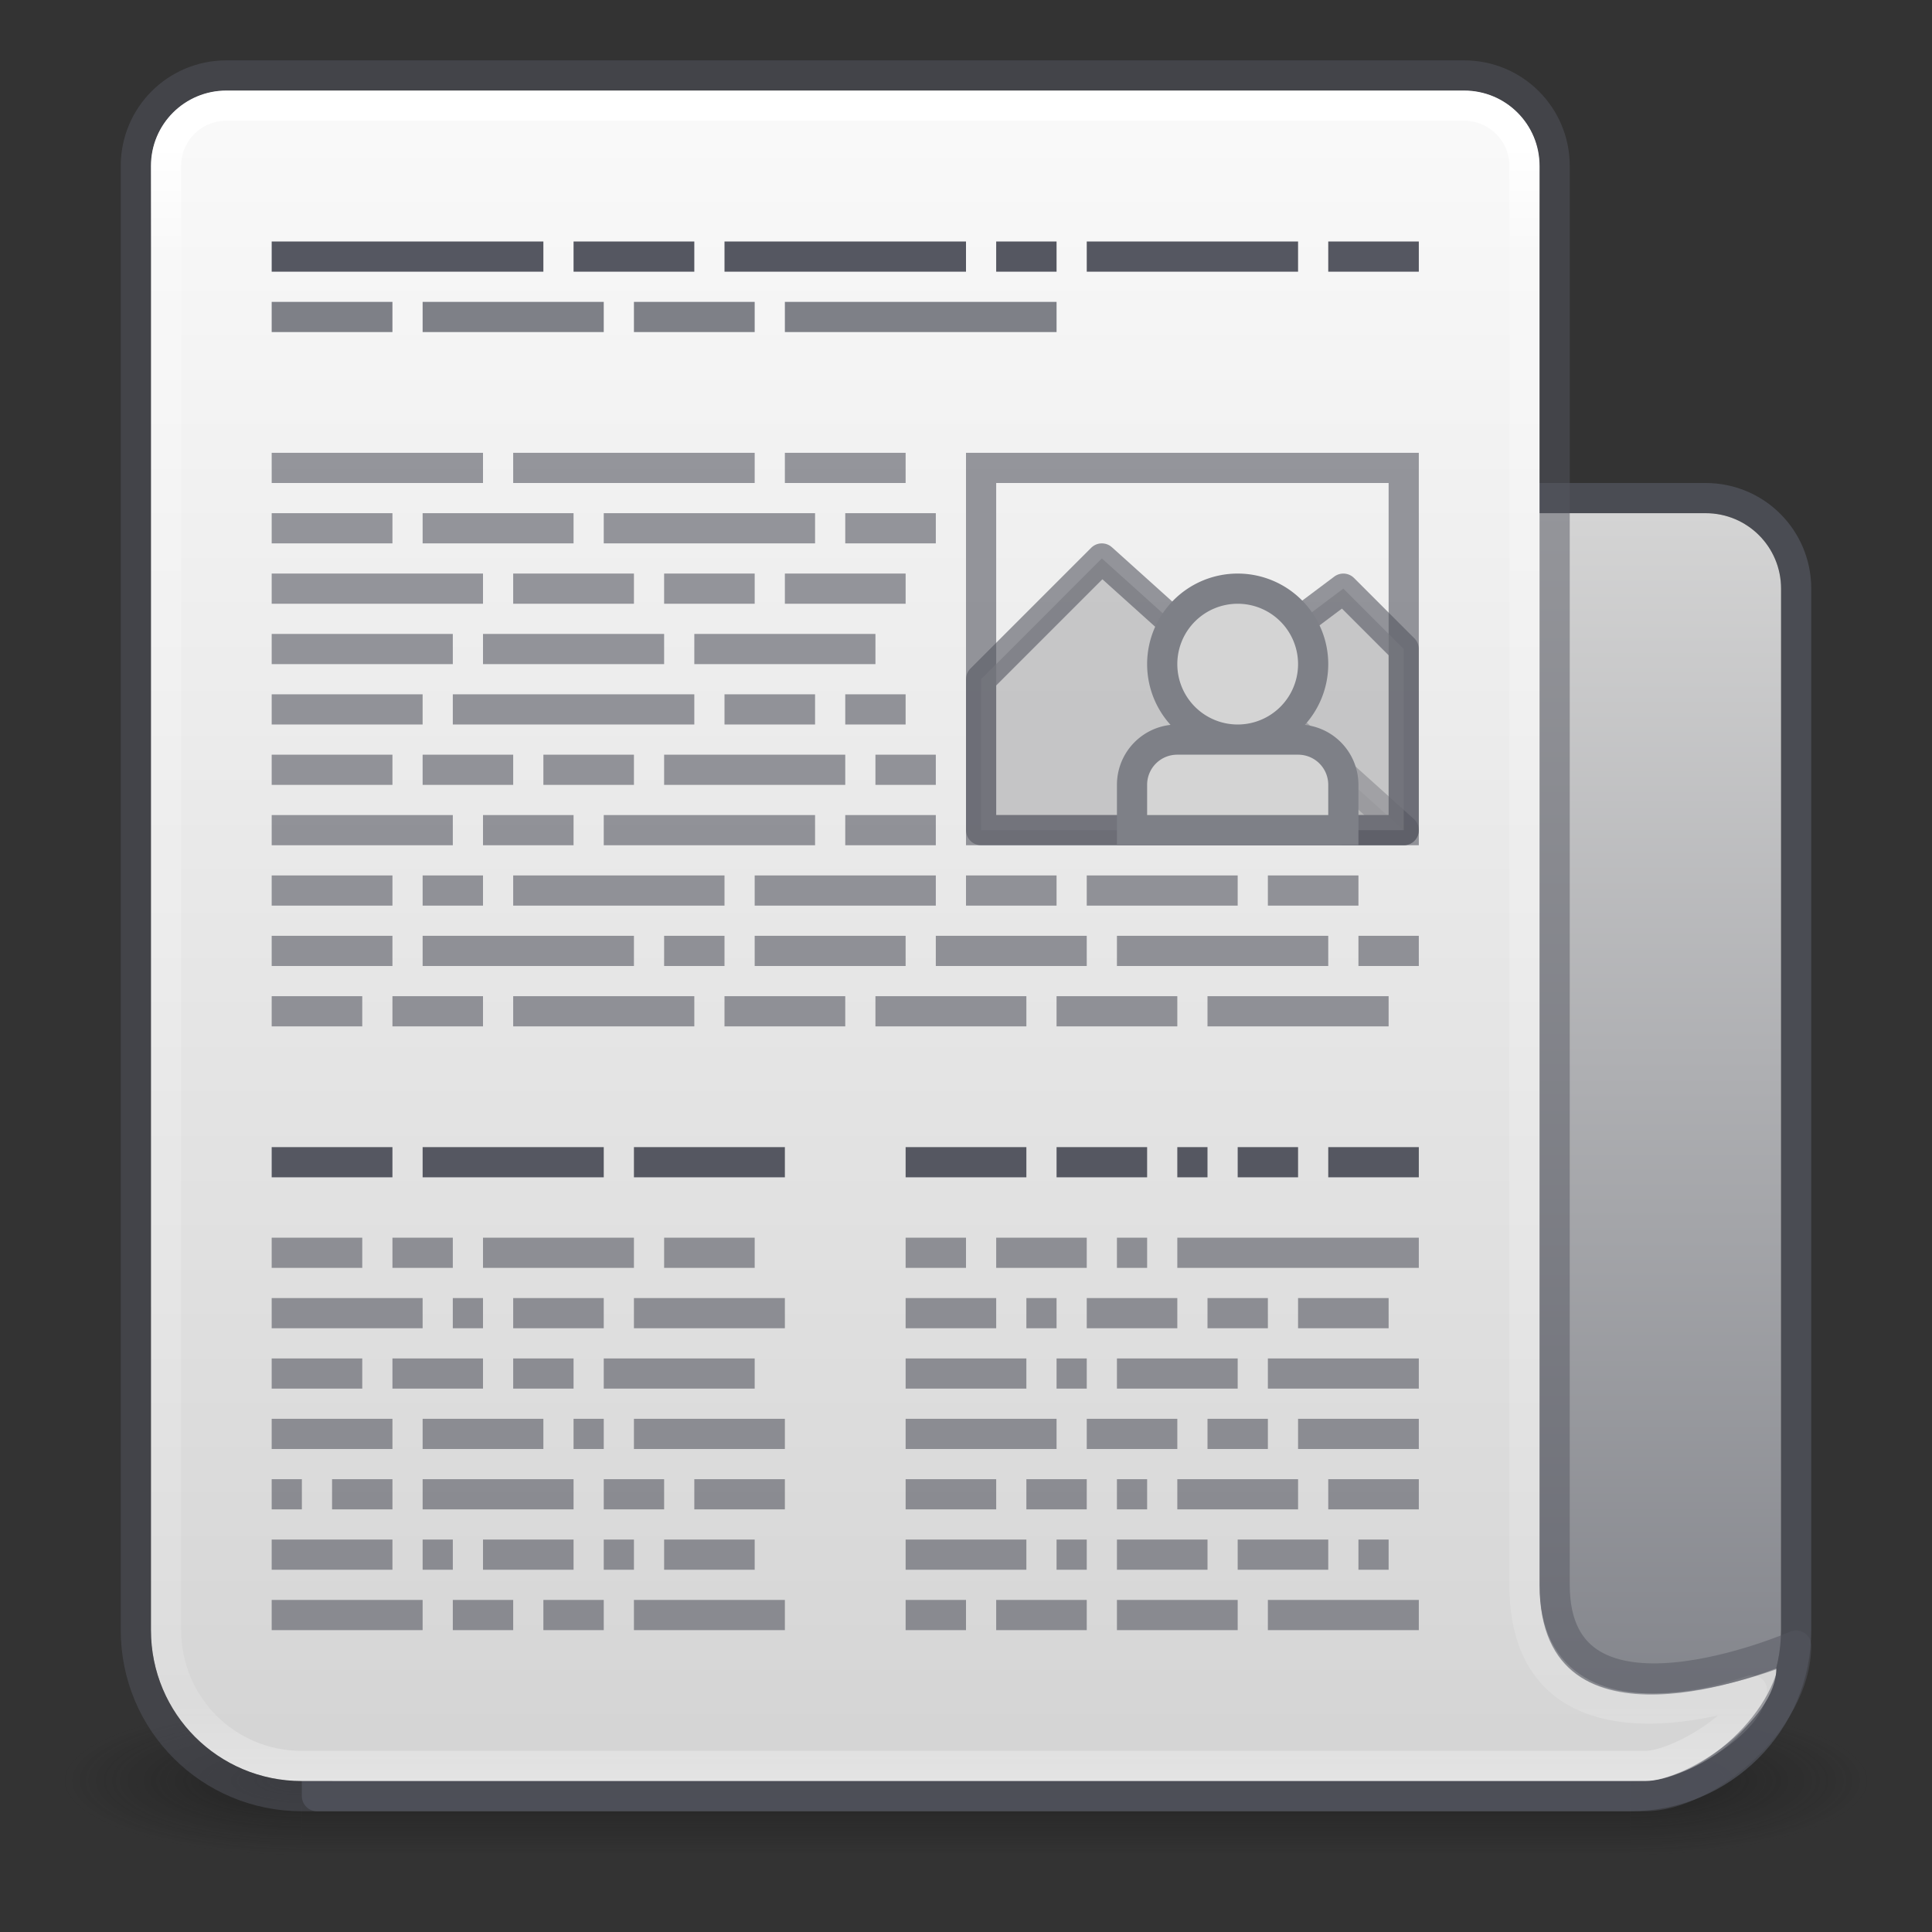 <?xml version="1.0" encoding="UTF-8" standalone="no"?>
<svg
   xmlns:dc="http://purl.org/dc/elements/1.1/"
   xmlns:cc="http://creativecommons.org/ns#"
   xmlns:rdf="http://www.w3.org/1999/02/22-rdf-syntax-ns#"
   xmlns:svg="http://www.w3.org/2000/svg"
   xmlns="http://www.w3.org/2000/svg"
   xmlns:xlink="http://www.w3.org/1999/xlink"
   id="svg6333"
   height="64"
   width="64"
   version="1.1">
  <rect width="100%" height="100%" fill="#333333" stroke="none"/>
  <defs
     id="defs6335">
    <linearGradient
       id="linearGradient882">
      <stop
         style="stop-color:#fafafa;stop-opacity:1"
         offset="0"
         id="stop878" />
      <stop
         style="stop-color:#d4d4d4;stop-opacity:1"
         offset="1"
         id="stop880" />
    </linearGradient>
    <linearGradient
       id="linearGradient872">
      <stop
         id="stop868"
         offset="0"
         style="stop-color:#d4d4d4;stop-opacity:1" />
      <stop
         id="stop870"
         offset="1"
         style="stop-color:#7e8087;stop-opacity:1" />
    </linearGradient>
    <linearGradient
       id="linearGradient3924-2-2-5-8">
      <stop
         offset="0"
         style="stop-color:#ffffff;stop-opacity:1"
         id="stop3926-9-4-9-6" />
      <stop
         offset="0.063"
         style="stop-color:#ffffff;stop-opacity:0.235"
         id="stop3928-9-8-6-5" />
      <stop
         offset="0.951"
         style="stop-color:#ffffff;stop-opacity:0.157"
         id="stop3930-3-5-1-7" />
      <stop
         offset="1"
         style="stop-color:#ffffff;stop-opacity:0.392"
         id="stop3932-8-0-4-8" />
    </linearGradient>
    <radialGradient
       gradientTransform="matrix(2.03,0,0,1.4,27.788,-17.4)"
       gradientUnits="userSpaceOnUse"
       xlink:href="#linearGradient3688-166-749-4-0-3-8"
       id="radialGradient3337-2-2"
       fy="43.5"
       fx="4.993"
       r="2.5"
       cy="43.5"
       cx="4.993" />
    <linearGradient
       id="linearGradient3688-166-749-4-0-3-8">
      <stop
         offset="0"
         style="stop-color:#181818;stop-opacity:1"
         id="stop2883-4-0-1-8" />
      <stop
         offset="1"
         style="stop-color:#181818;stop-opacity:0"
         id="stop2885-9-2-9-6" />
    </linearGradient>
    <radialGradient
       gradientTransform="matrix(2.03,0,0,1.4,-20.212,-104.4)"
       gradientUnits="userSpaceOnUse"
       xlink:href="#linearGradient3688-464-309-9-2-4-2"
       id="radialGradient3339-1-4"
       fy="43.5"
       fx="4.993"
       r="2.5"
       cy="43.5"
       cx="4.993" />
    <linearGradient
       id="linearGradient3688-464-309-9-2-4-2">
      <stop
         offset="0"
         style="stop-color:#181818;stop-opacity:1"
         id="stop2889-7-9-6-9" />
      <stop
         offset="1"
         style="stop-color:#181818;stop-opacity:0"
         id="stop2891-6-6-1-7" />
    </linearGradient>
    <linearGradient
       id="linearGradient3702-501-757-8-4-1-1">
      <stop
         offset="0"
         style="stop-color:#181818;stop-opacity:0"
         id="stop2895-8-9-9-1" />
      <stop
         offset="0.5"
         style="stop-color:#181818;stop-opacity:1"
         id="stop2897-7-8-7-7" />
      <stop
         offset="1"
         style="stop-color:#181818;stop-opacity:0"
         id="stop2899-4-5-1-5" />
    </linearGradient>
    <linearGradient
       gradientTransform="matrix(0.995,0,0,1,0.114,0)"
       gradientUnits="userSpaceOnUse"
       xlink:href="#linearGradient3702-501-757-8-4-1-1"
       id="linearGradient6394"
       y2="39.999"
       x2="25.058"
       y1="47.028"
       x1="25.058" />
    <linearGradient
       gradientUnits="userSpaceOnUse"
       y2="59"
       x2="54"
       y1="17"
       x1="54"
       id="linearGradient874"
       xlink:href="#linearGradient872" />
    <linearGradient
       y2="59"
       x2="31"
       y1="3"
       x1="31"
       gradientUnits="userSpaceOnUse"
       id="linearGradient861"
       xlink:href="#linearGradient882" />
    <linearGradient
       y2="43"
       x2="24"
       y1="5"
       x1="24"
       gradientTransform="matrix(1.432,0,0,1.436,-2.378,-2.471)"
       gradientUnits="userSpaceOnUse"
       id="linearGradient875"
       xlink:href="#linearGradient3924-2-2-5-8" />
  </defs>
  <g
     transform="matrix(1.579,0,0,0.714,-5.895,27.929)"
     id="g3712-8-2-4-4"
     style="opacity:0.6">
    <rect
       width="5.067"
       height="7"
       x="37.933"
       y="40"
       id="rect2801-5-5-7-9"
       style="fill:url(#radialGradient3337-2-2);fill-opacity:1;stroke:none;stroke-width:1" />
    <rect
       width="5.067"
       height="7"
       x="-10.067"
       y="-47"
       transform="scale(-1)"
       id="rect3696-3-0-3-7"
       style="fill:url(#radialGradient3339-1-4);fill-opacity:1;stroke:none;stroke-width:1" />
    <rect
       width="27.867"
       height="7"
       x="10.067"
       y="40"
       id="rect3700-5-6-8-4"
       style="fill:url(#linearGradient6394);fill-opacity:1;stroke:none;stroke-width:1" />
  </g>
  <path
     id="rect849"
     d="M 10.5,59.5 H 54 c 3.047,0 5.5,-2.453 5.5,-5.5 V 47.5 46 19.5 c 0,-1.662 -1.338,-3 -3,-3 h -46 c 0,9.5 0,24.5 0,43 z"
     style="color:#000000;display:inline;overflow:visible;visibility:visible;opacity:0.7;fill:none;stroke:#555761;stroke-width:1;stroke-linecap:round;stroke-linejoin:round;stroke-miterlimit:4;stroke-dasharray:none;stroke-dashoffset:0;stroke-opacity:1;marker:none;enable-background:accumulate" />
  <path
     id="rect851"
     d="m 11,59 h 43 c 2.77,0 5,-2.23 5,-5 V 48.5 46 19.5 C 59,18.115 57.885,17 56.5,17 H 11 c 0,17 0,25 0,42 z"
     style="color:#000000;display:inline;overflow:visible;visibility:visible;opacity:1;fill:url(#linearGradient874);fill-opacity:1;fill-rule:nonzero;stroke:none;stroke-width:1;marker:none;enable-background:accumulate" />
  <path
     id="rect5505-21-3-8-5-2"
     d="M 7.5,3 C 6.115,3 5,4.115 5,5.5 V 46 49.5 54 c 0,2.77 2.23,5 5,5 h 29.5 6.5 8.5 c 1.385,0 4.344,-2 4.344,-3.737 C 58.844,55.263 51,58.5 51,52.5 51,49.833 51,46 51,46 V 5.5 C 51,4.115 49.885,3 48.5,3 Z"
     style="color:#000000;display:inline;overflow:visible;visibility:visible;opacity:1;fill:url(#linearGradient861);fill-opacity:1;fill-rule:nonzero;stroke:none;stroke-width:1;marker:none;enable-background:accumulate" />
  <path
     id="rect6741-5-0-2-3"
     d="m 7.5,3.5 c -1.108,0 -2,0.892 -2,2 v 42 6.5 c 0,2.493 2.007,4.5 4.5,4.5 H 35.5 46 54.5 c 1.108,0 3.535,-1.5 3.535,-2.508 0,0 -7.535,2.756 -7.535,-3.492 0,-3 0,-7.5 0,-7.5 v -2.5 -37 c 0,-1.108 -0.892,-2 -2,-2 z"
     style="opacity:1;fill:none;stroke:url(#linearGradient875);stroke-width:1;stroke-linecap:round;stroke-linejoin:round;stroke-miterlimit:4;stroke-dasharray:none;stroke-dashoffset:0;stroke-opacity:1" />
  <path
     id="rect5505-21-3-8-9-1-1"
     d="m 7.5,2.5 c -1.662,0 -3,1.338 -3,3 V 46 46.5 54 c 0,3.047 2.453,5.5 5.5,5.5 h 28.5 7.5 8.5 c 2,0 4.999,-2.5 4.999,-4.989 C 59.499,54.511 51.5,58 51.5,52.5 c 0,-2.167 0,-6.5 0,-6.5 V 5.5 c 0,-1.662 -1.338,-3 -3,-3 z"
     style="color:#000000;display:inline;overflow:visible;visibility:visible;opacity:0.5;fill:none;stroke:#555761;stroke-width:1;stroke-linecap:round;stroke-linejoin:round;stroke-miterlimit:4;stroke-dasharray:none;stroke-dashoffset:0;stroke-opacity:1;marker:none;enable-background:accumulate" />
  <rect
     y="15.5"
     x="32.5"
     height="12"
     width="14"
     id="rect904"
     style="opacity:0.6;vector-effect:none;fill:none;fill-opacity:1;stroke:#555761;stroke-width:1;stroke-linecap:round;stroke-linejoin:miter;stroke-miterlimit:4;stroke-dasharray:none;stroke-dashoffset:0;stroke-opacity:1" />
  <path
     id="path906"
     d="M 9 15.5 L 16 15.5 L 9 15.5 z M 17 15.5 L 25 15.5 L 17 15.5 z M 26 15.5 L 30 15.5 L 26 15.5 z M 9 17.5 L 13 17.5 L 9 17.5 z M 14 17.5 L 19 17.5 L 14 17.5 z M 20 17.5 L 27 17.5 L 20 17.5 z M 28 17.5 L 31 17.5 L 28 17.5 z M 9 19.5 L 16 19.5 L 9 19.5 z M 17 19.5 L 21 19.5 L 17 19.5 z M 22 19.5 L 25 19.5 L 22 19.5 z M 26 19.5 L 30 19.5 L 26 19.5 z M 9 21.5 L 15 21.5 L 9 21.5 z M 16 21.5 L 22 21.5 L 16 21.5 z M 23 21.5 L 29 21.5 L 23 21.5 z M 9 23.5 L 14 23.5 L 9 23.5 z M 15 23.5 L 23 23.5 L 15 23.5 z M 24 23.5 L 27 23.5 L 24 23.5 z M 28 23.5 L 30 23.5 L 28 23.5 z M 9 25.5 L 13 25.5 L 9 25.5 z M 14 25.5 L 17 25.5 L 14 25.5 z M 18 25.5 L 21 25.5 L 18 25.5 z M 22 25.5 L 28 25.5 L 22 25.5 z M 29 25.5 L 31 25.5 L 29 25.5 z M 9 27.5 L 15 27.5 L 9 27.5 z M 16 27.5 L 19 27.5 L 16 27.5 z M 20 27.5 L 27 27.5 L 20 27.5 z M 28 27.5 L 31 27.5 L 28 27.5 z M 9 29.5 L 13 29.5 L 9 29.5 z M 14 29.5 L 16 29.5 L 14 29.5 z M 17 29.5 L 24 29.5 L 17 29.5 z M 25 29.5 L 31 29.5 L 25 29.5 z M 32 29.5 L 35 29.5 L 32 29.5 z M 36 29.5 L 41 29.5 L 36 29.5 z M 42 29.5 L 45 29.5 L 42 29.5 z M 9 31.5 L 13 31.5 L 9 31.5 z M 14 31.5 L 21 31.5 L 14 31.5 z M 22 31.5 L 24 31.5 L 22 31.5 z M 25 31.5 L 30 31.5 L 25 31.5 z M 31 31.5 L 36 31.5 L 31 31.5 z M 37 31.5 L 44 31.5 L 37 31.5 z M 45 31.5 L 47 31.5 L 45 31.5 z M 9 33.5 L 12 33.5 L 9 33.5 z M 13 33.5 L 16 33.5 L 13 33.5 z M 17 33.5 L 23 33.5 L 17 33.5 z M 24 33.5 L 28 33.5 L 24 33.5 z M 29 33.5 L 34 33.5 L 29 33.5 z M 35 33.5 L 39 33.5 L 35 33.5 z M 40 33.5 L 46 33.5 L 40 33.5 z M 9 41.5 L 12 41.5 L 9 41.5 z M 13 41.5 L 15 41.5 L 13 41.5 z M 16 41.5 L 21 41.5 L 16 41.5 z M 22 41.5 L 25 41.5 L 22 41.5 z M 30 41.5 L 32 41.5 L 30 41.5 z M 33 41.5 L 36 41.5 L 33 41.5 z M 37 41.5 L 38 41.5 L 37 41.5 z M 39 41.5 L 47 41.5 L 39 41.5 z M 9 43.5 L 14 43.5 L 9 43.5 z M 15 43.5 L 16 43.5 L 15 43.5 z M 17 43.5 L 20 43.5 L 17 43.5 z M 21 43.5 L 26 43.5 L 21 43.5 z M 30 43.5 L 33 43.5 L 30 43.5 z M 34 43.5 L 35 43.5 L 34 43.5 z M 36 43.5 L 39 43.5 L 36 43.5 z M 40 43.5 L 42 43.5 L 40 43.5 z M 43 43.5 L 46 43.5 L 43 43.5 z M 9 45.5 L 12 45.5 L 9 45.5 z M 13 45.5 L 16 45.5 L 13 45.5 z M 17 45.5 L 19 45.5 L 17 45.5 z M 20 45.5 L 25 45.5 L 20 45.5 z M 30 45.5 L 34 45.5 L 30 45.5 z M 35 45.5 L 36 45.5 L 35 45.5 z M 37 45.5 L 41 45.5 L 37 45.5 z M 42 45.5 L 47 45.5 L 42 45.5 z M 9 47.5 L 13 47.5 L 9 47.5 z M 14 47.5 L 18 47.5 L 14 47.5 z M 19 47.5 L 20 47.5 L 19 47.5 z M 21 47.5 L 26 47.5 L 21 47.5 z M 30 47.5 L 35 47.5 L 30 47.5 z M 36 47.5 L 39 47.5 L 36 47.5 z M 40 47.5 L 42 47.5 L 40 47.5 z M 43 47.5 L 47 47.5 L 43 47.5 z M 9 49.5 L 10 49.5 L 9 49.5 z M 11 49.5 L 13 49.5 L 11 49.5 z M 14 49.5 L 19 49.5 L 14 49.5 z M 20 49.5 L 22 49.5 L 20 49.5 z M 23 49.5 L 26 49.5 L 23 49.5 z M 30 49.5 L 33 49.5 L 30 49.5 z M 34 49.5 L 36 49.5 L 34 49.5 z M 37 49.5 L 38 49.5 L 37 49.5 z M 39 49.5 L 43 49.5 L 39 49.5 z M 44 49.5 L 47 49.5 L 44 49.5 z M 9 51.5 L 13 51.5 L 9 51.5 z M 14 51.5 L 15 51.5 L 14 51.5 z M 16 51.5 L 19 51.5 L 16 51.5 z M 20 51.5 L 21 51.5 L 20 51.5 z M 22 51.5 L 25 51.5 L 22 51.5 z M 30 51.5 L 34 51.5 L 30 51.5 z M 35 51.5 L 36 51.5 L 35 51.5 z M 37 51.5 L 40 51.5 L 37 51.5 z M 41 51.5 L 44 51.5 L 41 51.5 z M 45 51.5 L 46 51.5 L 45 51.5 z M 9 53.5 L 14 53.5 L 9 53.5 z M 15 53.5 L 17 53.5 L 15 53.5 z M 18 53.5 L 20 53.5 L 18 53.5 z M 21 53.5 L 26 53.5 L 21 53.5 z M 30 53.5 L 32 53.5 L 30 53.5 z M 33 53.5 L 36 53.5 L 33 53.5 z M 37 53.5 L 41 53.5 L 37 53.5 z M 42 53.5 L 47 53.5 L 42 53.5 z "
     style="opacity:0.6;fill:none;stroke:#555761;stroke-width:1px;stroke-linecap:butt;stroke-linejoin:miter;stroke-opacity:1" />
  <path
     id="path936"
     d="m 9,8.5 h 9 z m 10,0 h 4 z m 5,0 h 8 z m 9,0 h 2 z m 3,0 h 7 z m 8,0 h 3 z"
     style="fill:none;stroke:#555761;stroke-width:1px;stroke-linecap:butt;stroke-linejoin:miter;stroke-opacity:1" />
  <path
     id="path929"
     d="M 9 10.5 L 13 10.5 L 9 10.5 z M 14 10.5 L 20 10.5 L 14 10.5 z M 21 10.5 L 25 10.5 L 21 10.5 z M 26 10.5 L 35 10.5 L 26 10.5 z "
     style="fill:none;stroke:#7e8087;stroke-width:1px;stroke-linecap:butt;stroke-linejoin:miter;stroke-opacity:1" />
  <path
     id="path935"
     d="m 9,38.5 h 4 z m 5,0 h 6 z m 7,0 h 5 z m 9,0 h 4 z m 5,0 h 3 z m 4,0 h 1 z m 2,0 h 2 z m 3,0 h 3 z"
     style="fill:none;stroke:#555761;stroke-width:1px;stroke-linecap:butt;stroke-linejoin:miter;stroke-opacity:1" />
  <g
     id="g926">
    <path
       style="opacity:0.6;fill:#abacae;fill-opacity:1;stroke:#555761;stroke-width:1px;stroke-linecap:butt;stroke-linejoin:round;stroke-opacity:1"
       d="m 32.5,27.5 v -5 l 4,-4 10,9 z"
       id="path918" />
    <path
       style="opacity:0.6;fill:#abacae;fill-opacity:1;stroke:#555761;stroke-width:1px;stroke-linecap:butt;stroke-linejoin:round;stroke-opacity:1"
       d="m 40.5,22.5 4,-3 2,2 v 6 h -2 z"
       id="path916" />
  </g>
  <path
     id="path910"
     d="M 41 19.5 A 2.5 2.5 0 0 0 38.5 22 A 2.5 2.5 0 0 0 41 24.5 A 2.5 2.5 0 0 0 43.5 22 A 2.5 2.5 0 0 0 41 19.5 z M 41 24.5 L 39 24.5 C 38.169 24.5 37.5 25.169 37.5 26 L 37.5 27.5 L 39 27.5 L 43 27.5 L 44.5 27.5 L 44.5 26 C 44.5 25.169 43.831 24.5 43 24.5 L 41 24.5 z "
     style="opacity:1;fill:#d4d4d4;fill-opacity:1;stroke:#7e8087;stroke-width:1;stroke-opacity:1" />
</svg>
